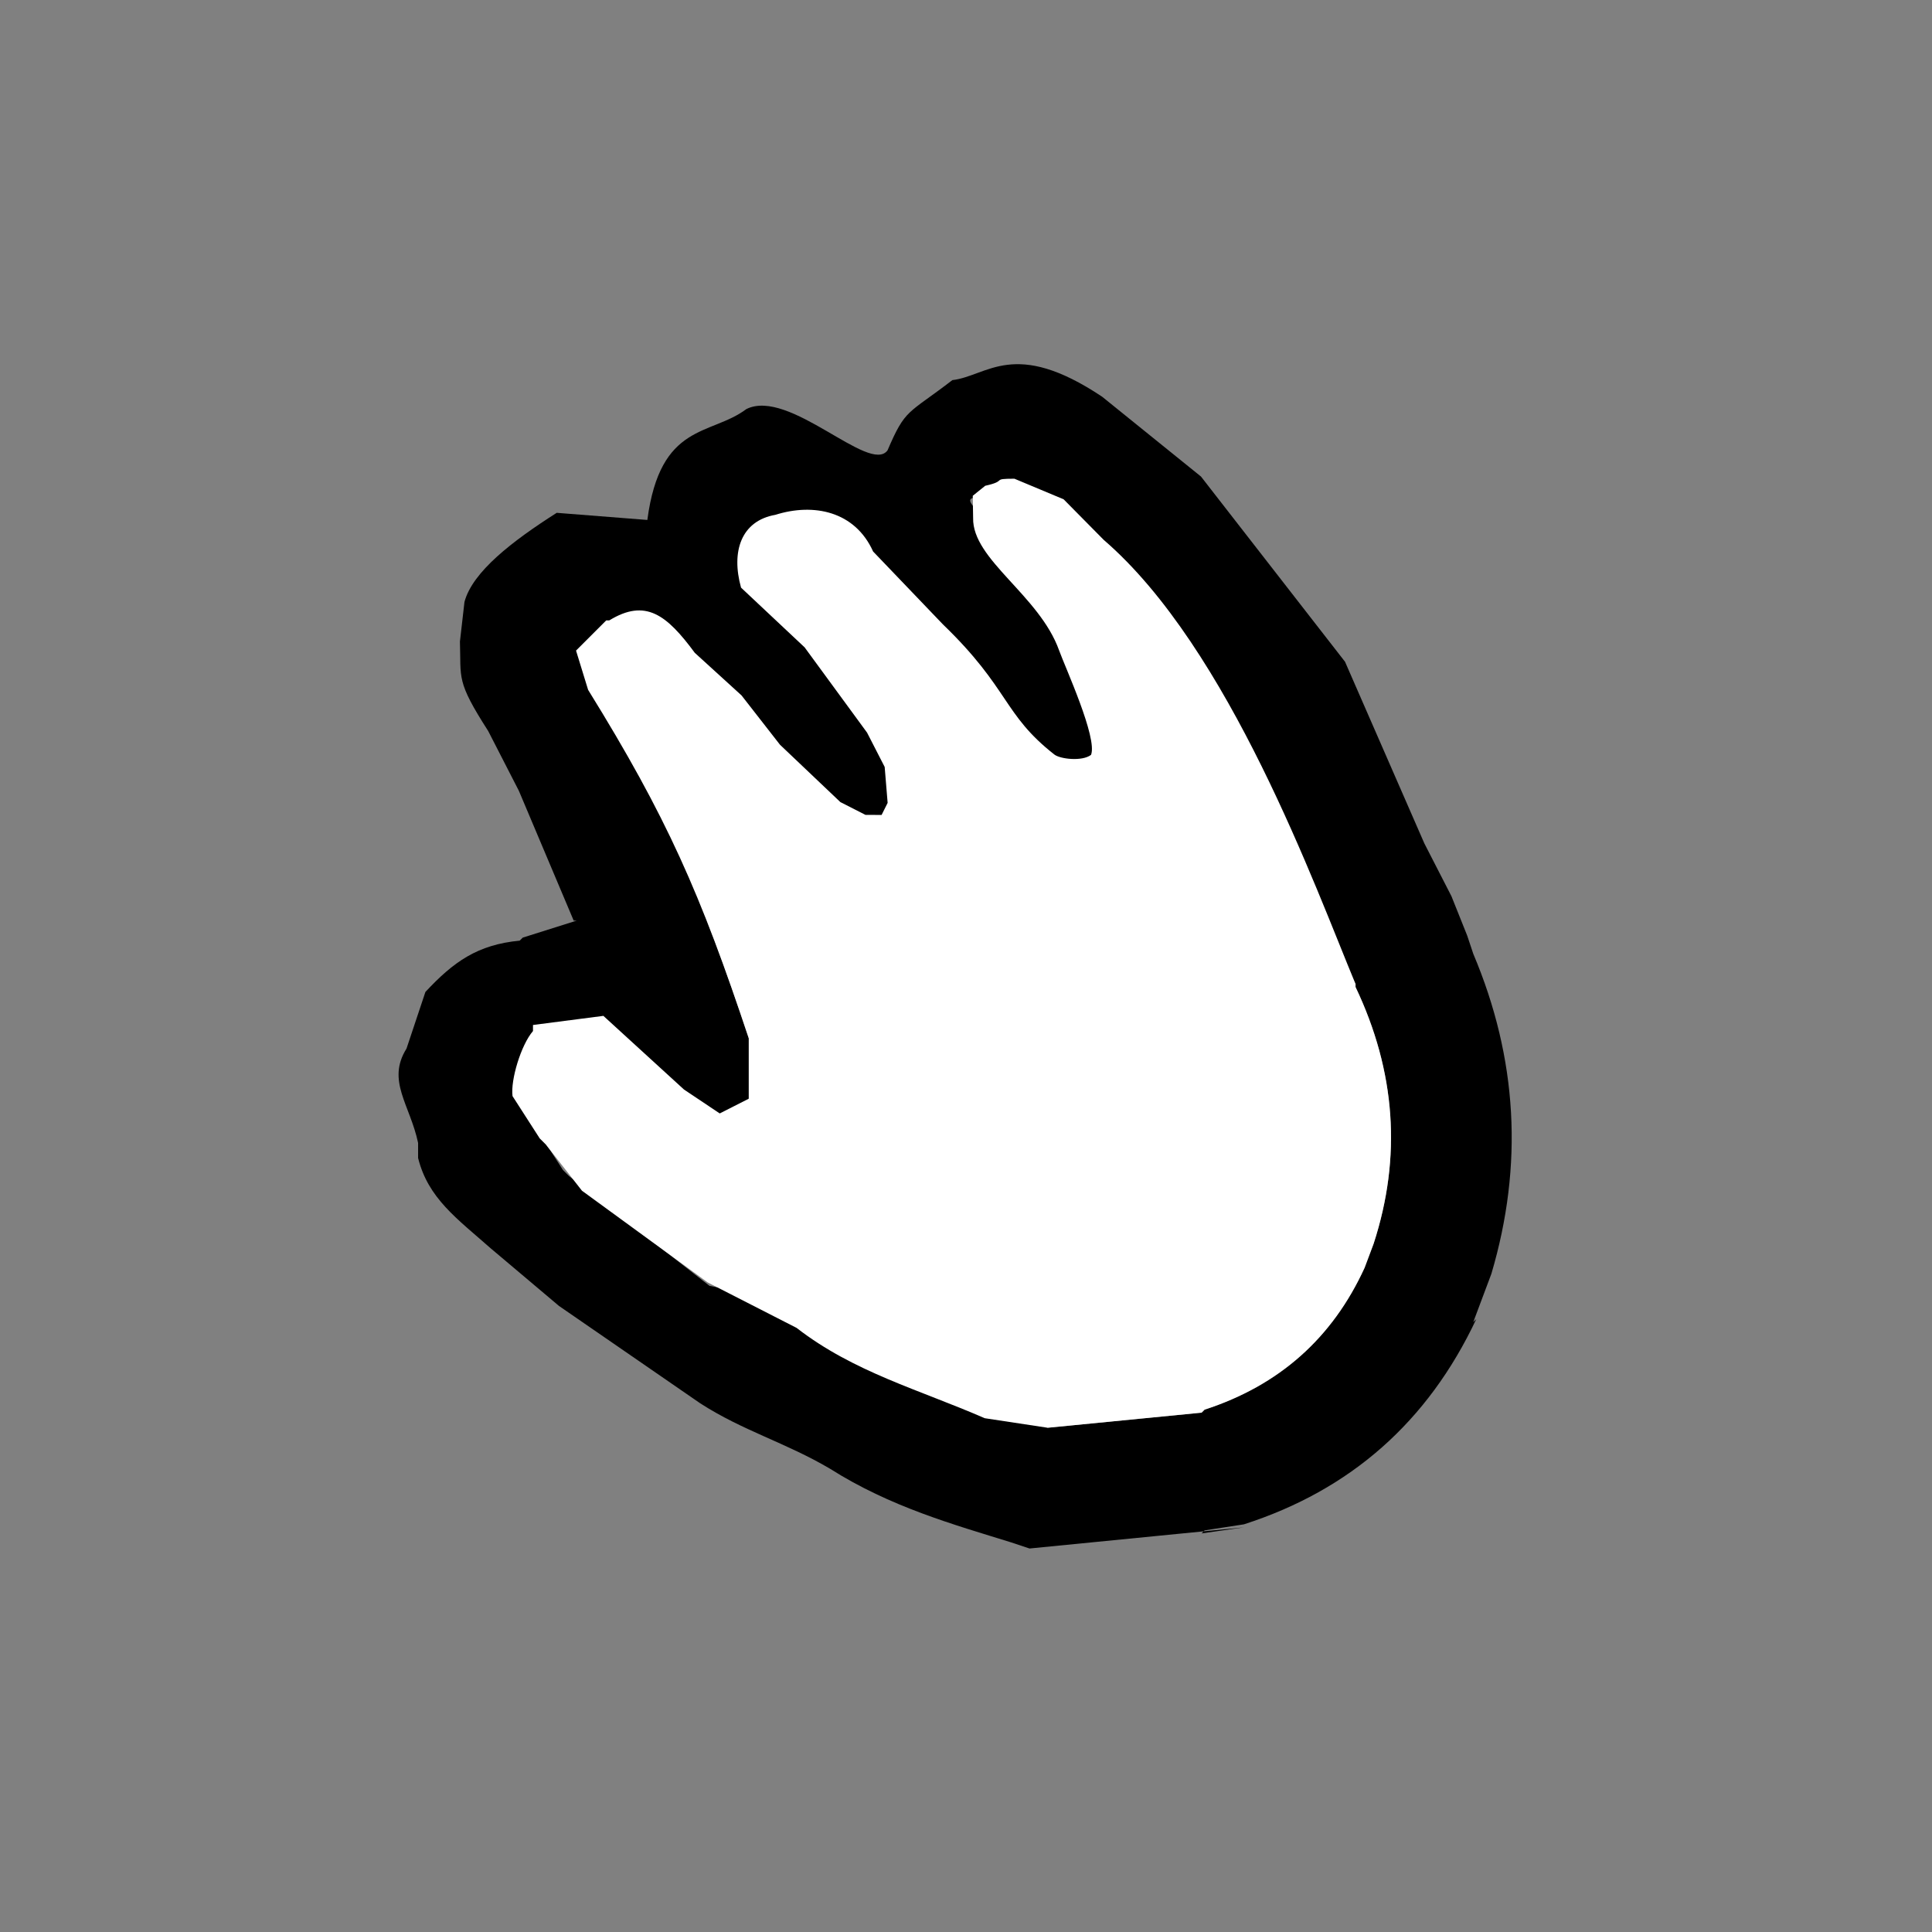 <?xml version="1.0" encoding="utf-8"?>
<svg xmlns="http://www.w3.org/2000/svg" viewBox="0 0 32 32">
  <rect x="0" y="0" width="32" height="32" fill="#808080" stroke="none"/>
  <path stroke="none" fill="#000000" d="M 23.592 13.97 L 24.04 14.843 L 24.302 15.498 L 24.402 15.798 C 25.135 17.531 25.235 19.298 24.702 21.098 L 24.402 21.898 L 24.452 21.848 C 23.652 23.548 22.368 24.681 20.602 25.248 L 19.952 25.348 L 19.902 25.398 L 20.602 25.298 L 17.052 25.648 L 16.752 25.548 C 15.785 25.248 14.748 24.96 13.748 24.327 C 13.014 23.894 12.304 23.699 11.599 23.244 L 9.258 21.63 L 8.132 20.68 C 7.565 20.18 7.091 19.847 6.925 19.18 L 6.925 18.93 C 6.791 18.297 6.399 17.901 6.733 17.368 L 7.046 16.43 C 7.512 15.93 7.908 15.647 8.608 15.58 L 8.658 15.53 L 9.552 15.248 L 9.502 15.248 L 8.594 13.098 L 8.086 12.108 C 7.552 11.275 7.638 11.243 7.618 10.625 L 7.693 9.97 C 7.826 9.47 8.487 8.961 9.221 8.494 L 10.722 8.612 C 10.937 6.991 11.766 7.223 12.363 6.775 C 13.073 6.424 14.4 7.86 14.7 7.46 C 15 6.76 15.028 6.87 15.774 6.296 C 16.357 6.228 16.794 5.596 18.255 6.571 L 19.892 7.893 L 22.278 10.961 M 20.188 12.176 C 19.321 10.943 18.322 10.203 18.056 8.736 L 17.218 8.26 C 16.41 8.178 16.757 8.046 16.124 8.246 C 15.837 8.297 16.725 8.811 17.515 9.819 C 18.286 10.805 18.72 12.885 18.72 12.885 L 14.952 11.948 L 14.902 12.548 L 14.875 13.73 L 14.775 13.93 L 14.612 13.782 L 13.722 13.316 L 12.722 12.366 L 11.422 10.816 L 11.376 10.922 C 10.909 10.289 10.756 9.987 10.156 10.354 L 10.106 10.354 L 9.606 10.854 L 9.806 11.504 C 11.106 13.604 11.602 14.798 12.402 17.198 L 12.402 18.198 L 11.802 18.948 L 10.852 19.148 L 9.725 17.53 L 9.125 17.83 L 9.125 17.93 C 8.925 18.163 8.841 18.413 8.875 18.68 L 9.325 19.38 L 9.425 19.48 L 11.752 21.298 C 12.885 21.498 13.918 21.881 14.852 22.448 L 17.352 23.648 L 19.902 23.398 L 19.952 23.348 C 21.185 22.948 22.068 22.165 22.602 20.998 L 22.752 20.598 C 23.218 19.165 23.118 17.748 22.452 16.348 L 22.452 16.298"/>
  <path stroke="none" fill="#FFFFFF" d="M 17.617 8.27 L 18.281 8.942 C 20.363 10.737 21.785 14.698 22.452 16.298 L 22.452 16.348 C 23.118 17.748 23.218 19.165 22.752 20.598 L 22.602 20.998 C 22.068 22.165 21.185 22.948 19.952 23.348 L 19.902 23.398 L 17.352 23.648 L 16.31 23.49 C 15.229 23.018 14.138 22.727 13.194 21.994 L 11.721 21.241 L 9.639 19.722 L 9.039 18.955 L 8.939 18.855 L 8.489 18.155 C 8.455 17.888 8.628 17.31 8.828 17.077 L 8.828 16.977 L 9.994 16.826 L 11.329 18.046 L 11.921 18.442 L 12.402 18.198 L 12.402 17.198 C 11.602 14.798 11.041 13.526 9.741 11.426 L 9.541 10.776 L 10.041 10.276 L 10.091 10.276 C 10.691 9.909 11.041 10.18 11.508 10.813 L 12.282 11.518 L 12.919 12.335 L 13.919 13.285 L 14.335 13.497 L 14.602 13.498 L 14.702 13.298 L 14.653 12.703 L 14.361 12.134 L 13.327 10.722 L 12.274 9.733 C 12.107 9.133 12.276 8.627 12.843 8.527 C 13.476 8.327 14.161 8.467 14.461 9.134 L 15.618 10.342 C 16.723 11.408 16.611 11.829 17.463 12.497 C 17.559 12.573 17.925 12.615 18.071 12.503 C 18.182 12.226 17.642 11.051 17.543 10.775 C 17.216 9.858 16.103 9.271 16.118 8.579 L 16.112 8.212 L 16.318 8.046 C 16.701 7.962 16.402 7.929 16.802 7.929"/>
</svg>